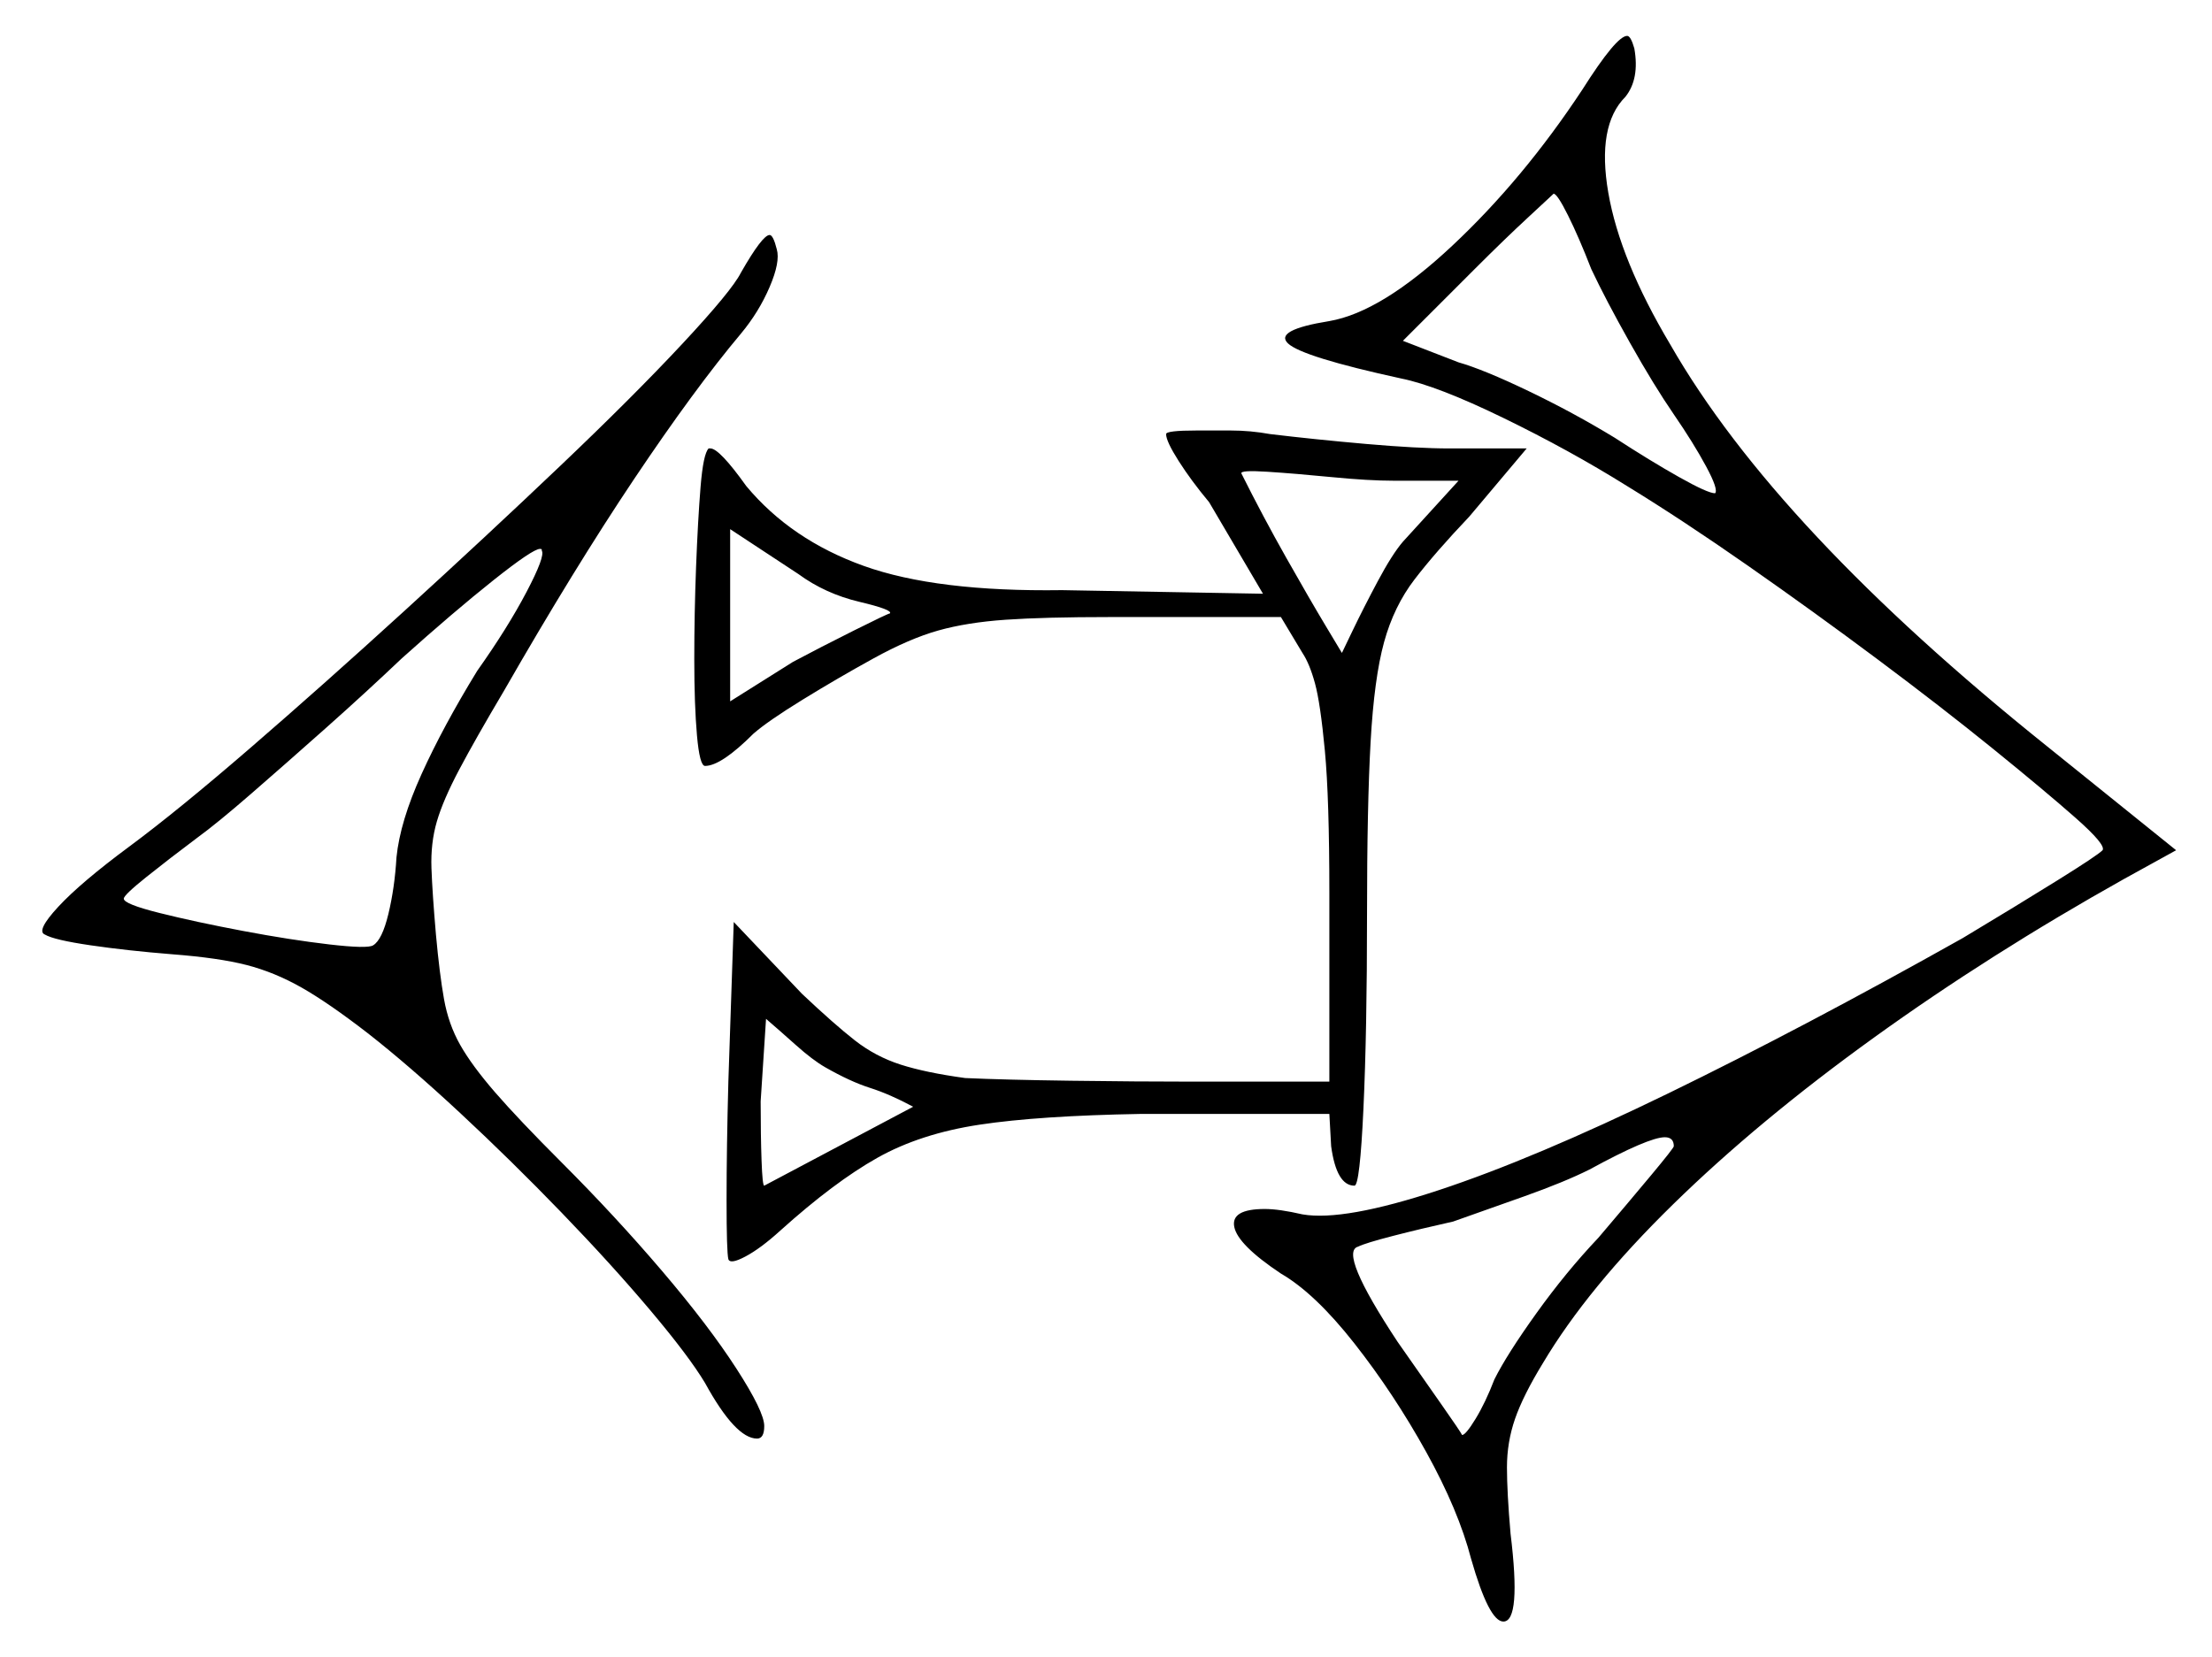 <svg xmlns="http://www.w3.org/2000/svg" width="616.5" height="462.0" viewBox="0 0 616.5 462.0"><path d="M466.5 319.5Q466.5 317.0 464.0 317.0Q459.5 317.0 443.0 326.0Q436.0 329.5 424.75 333.5Q413.5 337.5 405.0 340.5Q396.0 342.5 388.25 344.5Q380.5 346.5 378.5 347.5Q373.0 349.0 389.5 374.0Q396.5 384.0 401.75 391.5Q407.0 399.0 407.5 400.0Q408.5 400.0 411.25 395.5Q414.0 391.0 416.5 384.5Q420.0 377.5 428.25 366.0Q436.5 354.5 445.5 345.0Q454.0 335.0 460.25 327.5Q466.5 320.0 466.5 319.5ZM133.0 187.0Q141.5 175.0 146.75 165.0Q152.0 155.0 151.0 153.5Q151.0 153.5 151.0 153.25Q151.0 153.0 150.5 153.0Q148.5 153.0 137.5 161.75Q126.5 170.5 112.0 183.5Q102.0 193.0 90.75 203.0Q79.5 213.0 70.0 221.25Q60.5 229.5 55.0 233.5Q47.0 239.5 40.75 244.5Q34.5 249.5 34.5 250.5Q34.5 252.0 44.5 254.5Q54.5 257.0 67.75 259.5Q81.0 262.0 91.75 263.25Q102.5 264.5 104.0 263.5Q106.5 262.0 108.25 254.75Q110.0 247.5 110.5 239.0Q111.5 229.0 117.5 215.75Q123.5 202.5 133.0 187.0ZM213.0 330.5 254.5 308.5Q248.0 305.0 242.5 303.25Q237.0 301.5 230.0 297.5Q226.5 295.5 221.75 291.25Q217.0 287.0 213.5 284.0L212.0 307.0Q212.0 316.5 212.25 323.5Q212.5 330.5 213.0 330.5ZM248.0 171.0Q249.0 170.0 239.5 167.75Q230.0 165.5 222.5 160.0L203.5 147.5V195.5L221.0 184.5Q228.5 180.5 238.0 175.75Q247.5 171.0 248.0 171.0ZM391.0 151.0 406.5 134.0H388.5Q381.5 134.0 371.25 133.0Q361.0 132.0 353.25 131.5Q345.5 131.0 346.0 132.0Q352.0 144.0 358.5 155.5Q365.0 167.0 369.5 174.5Q374.0 182.0 374.0 182.0Q374.0 182.0 377.0 175.75Q380.0 169.5 384.0 162.0Q388.0 154.5 391.0 151.0ZM443.5 75.0Q440.0 66.0 437.0 60.0Q434.0 54.0 433.0 54.0Q432.5 54.5 426.0 60.5Q419.5 66.5 411.0 75.0L391.0 95.0L406.5 101.0Q413.5 103.0 426.0 109.0Q438.5 115.0 450.0 122.0Q460.0 128.5 468.0 133.0Q476.0 137.5 478.0 137.5Q479.0 136.5 475.5 130.0Q472.0 123.5 466.5 115.5Q461.0 107.5 454.25 95.5Q447.5 83.5 443.5 75.0ZM206.5 76.0Q212.5 65.5 214.5 65.5Q215.5 65.5 216.5 69.5Q217.5 73.0 214.5 80.0Q211.5 87.0 206.5 93.0Q193.5 108.5 176.75 133.5Q160.0 158.5 140.5 192.5Q132.5 206.0 128.0 214.5Q123.5 223.0 121.75 229.0Q120.0 235.0 120.25 242.0Q120.5 249.0 121.5 260.5Q122.5 271.5 123.75 278.5Q125.0 285.5 128.25 291.25Q131.5 297.0 138.0 304.5Q144.5 312.0 156.5 324.0Q171.5 339.0 184.5 354.25Q197.5 369.5 205.25 381.5Q213.0 393.5 213.0 397.5Q213.0 401.0 211.0 401.0Q205.0 401.0 196.5 385.5Q192.0 378.0 181.25 365.25Q170.5 352.5 156.5 338.0Q142.5 323.5 128.25 310.25Q114.0 297.0 102.5 288.0Q91.5 279.5 84.0 275.25Q76.5 271.0 68.75 269.0Q61.0 267.0 48.0 266.0Q35.5 265.0 25.25 263.5Q15.0 262.0 12.5 260.5Q10.0 259.5 16.25 252.75Q22.5 246.0 36.0 236.0Q49.5 226.0 69.75 208.5Q90.0 191.0 112.75 170.25Q135.5 149.5 156.0 130.0Q176.5 110.5 190.25 95.75Q204.0 81.0 206.5 76.0ZM325.0 121.0Q325.0 120.0 333.5 120.0Q337.5 120.0 343.0 120.0Q348.5 120.0 354.0 121.0Q366.5 122.5 380.75 123.75Q395.0 125.0 404.0 125.0H425.5L409.5 144.0Q400.0 154.0 394.25 161.5Q388.5 169.0 385.75 179.0Q383.0 189.0 382.0 206.75Q381.0 224.5 381.0 255.0Q381.0 287.5 380.0 309.0Q379.0 330.5 377.5 330.5Q372.5 330.5 371.0 319.5L370.5 310.5H318.0Q289.5 311.0 273.0 313.5Q256.5 316.0 244.5 322.75Q232.5 329.5 217.5 343.0Q212.0 348.0 207.75 350.25Q203.5 352.5 203.0 351.0Q202.5 349.0 202.5 334.5Q202.5 320.0 203.0 301.5L204.5 257.0L223.5 277.0Q232.5 285.5 238.25 290.0Q244.0 294.5 251.0 296.75Q258.0 299.0 269.0 300.5Q280.0 301.0 298.5 301.25Q317.0 301.5 332.5 301.5H370.5V249.0Q370.5 222.5 369.25 209.25Q368.0 196.0 366.5 190.5Q365.0 185.0 363.0 182.0L357.0 172.0H309.5Q291.0 172.0 280.25 172.75Q269.5 173.5 261.5 175.75Q253.5 178.0 243.5 183.5Q233.5 189.0 223.75 195.0Q214.0 201.0 210.0 204.5Q201.0 213.5 196.5 213.5Q195.0 213.5 194.25 205.0Q193.5 196.5 193.5 183.75Q193.5 171.0 194.0 158.0Q194.5 145.0 195.25 135.75Q196.0 126.5 197.5 125.0Q197.5 125.0 197.5 125.0Q197.5 125.0 198.0 125.0Q200.5 125.0 208.0 135.5Q220.5 150.5 240.75 157.75Q261.0 165.0 296.0 164.5L352.0 165.5L337.0 140.0Q332.0 134.0 328.5 128.5Q325.0 123.0 325.0 121.0ZM441.0 25.0Q450.5 10.0 453.5 10.0Q454.5 10.0 455.5 13.5Q457.0 22.0 453.0 27.0Q445.0 35.0 448.25 53.75Q451.5 72.5 465.5 96.0Q495.0 147.5 570.5 208.0L606.5 237.0L592.0 245.0Q554.5 266.0 522.25 289.25Q490.0 312.5 466.25 335.75Q442.5 359.0 430.0 380.0Q424.5 389.0 422.25 395.5Q420.0 402.0 420.0 409.0Q420.0 416.0 421.0 427.5Q424.0 452.0 419.0 452.0Q415.0 452.0 410.0 434.5Q406.5 421.0 397.5 404.75Q388.5 388.5 377.5 374.5Q366.5 360.5 357.0 355.0Q345.0 347.0 344.0 342.0Q343.0 337.0 352.5 337.0Q356.5 337.0 363.0 338.5Q374.5 340.5 401.0 331.75Q427.5 323.0 465.0 304.75Q502.5 286.5 547.0 261.5Q562.0 252.5 573.25 245.5Q584.5 238.5 586.0 237.0Q587.0 235.5 578.5 228.0Q570.0 220.5 555.5 208.75Q541.0 197.0 523.25 183.75Q505.5 170.5 487.25 157.75Q469.0 145.0 453.5 135.5Q437.5 125.5 419.0 116.5Q400.5 107.5 390.5 105.5Q363.0 99.5 359.0 95.75Q355.0 92.0 370.5 89.5Q385.0 87.0 404.75 68.5Q424.5 50.0 441.0 25.0Z" fill="black" /></svg>